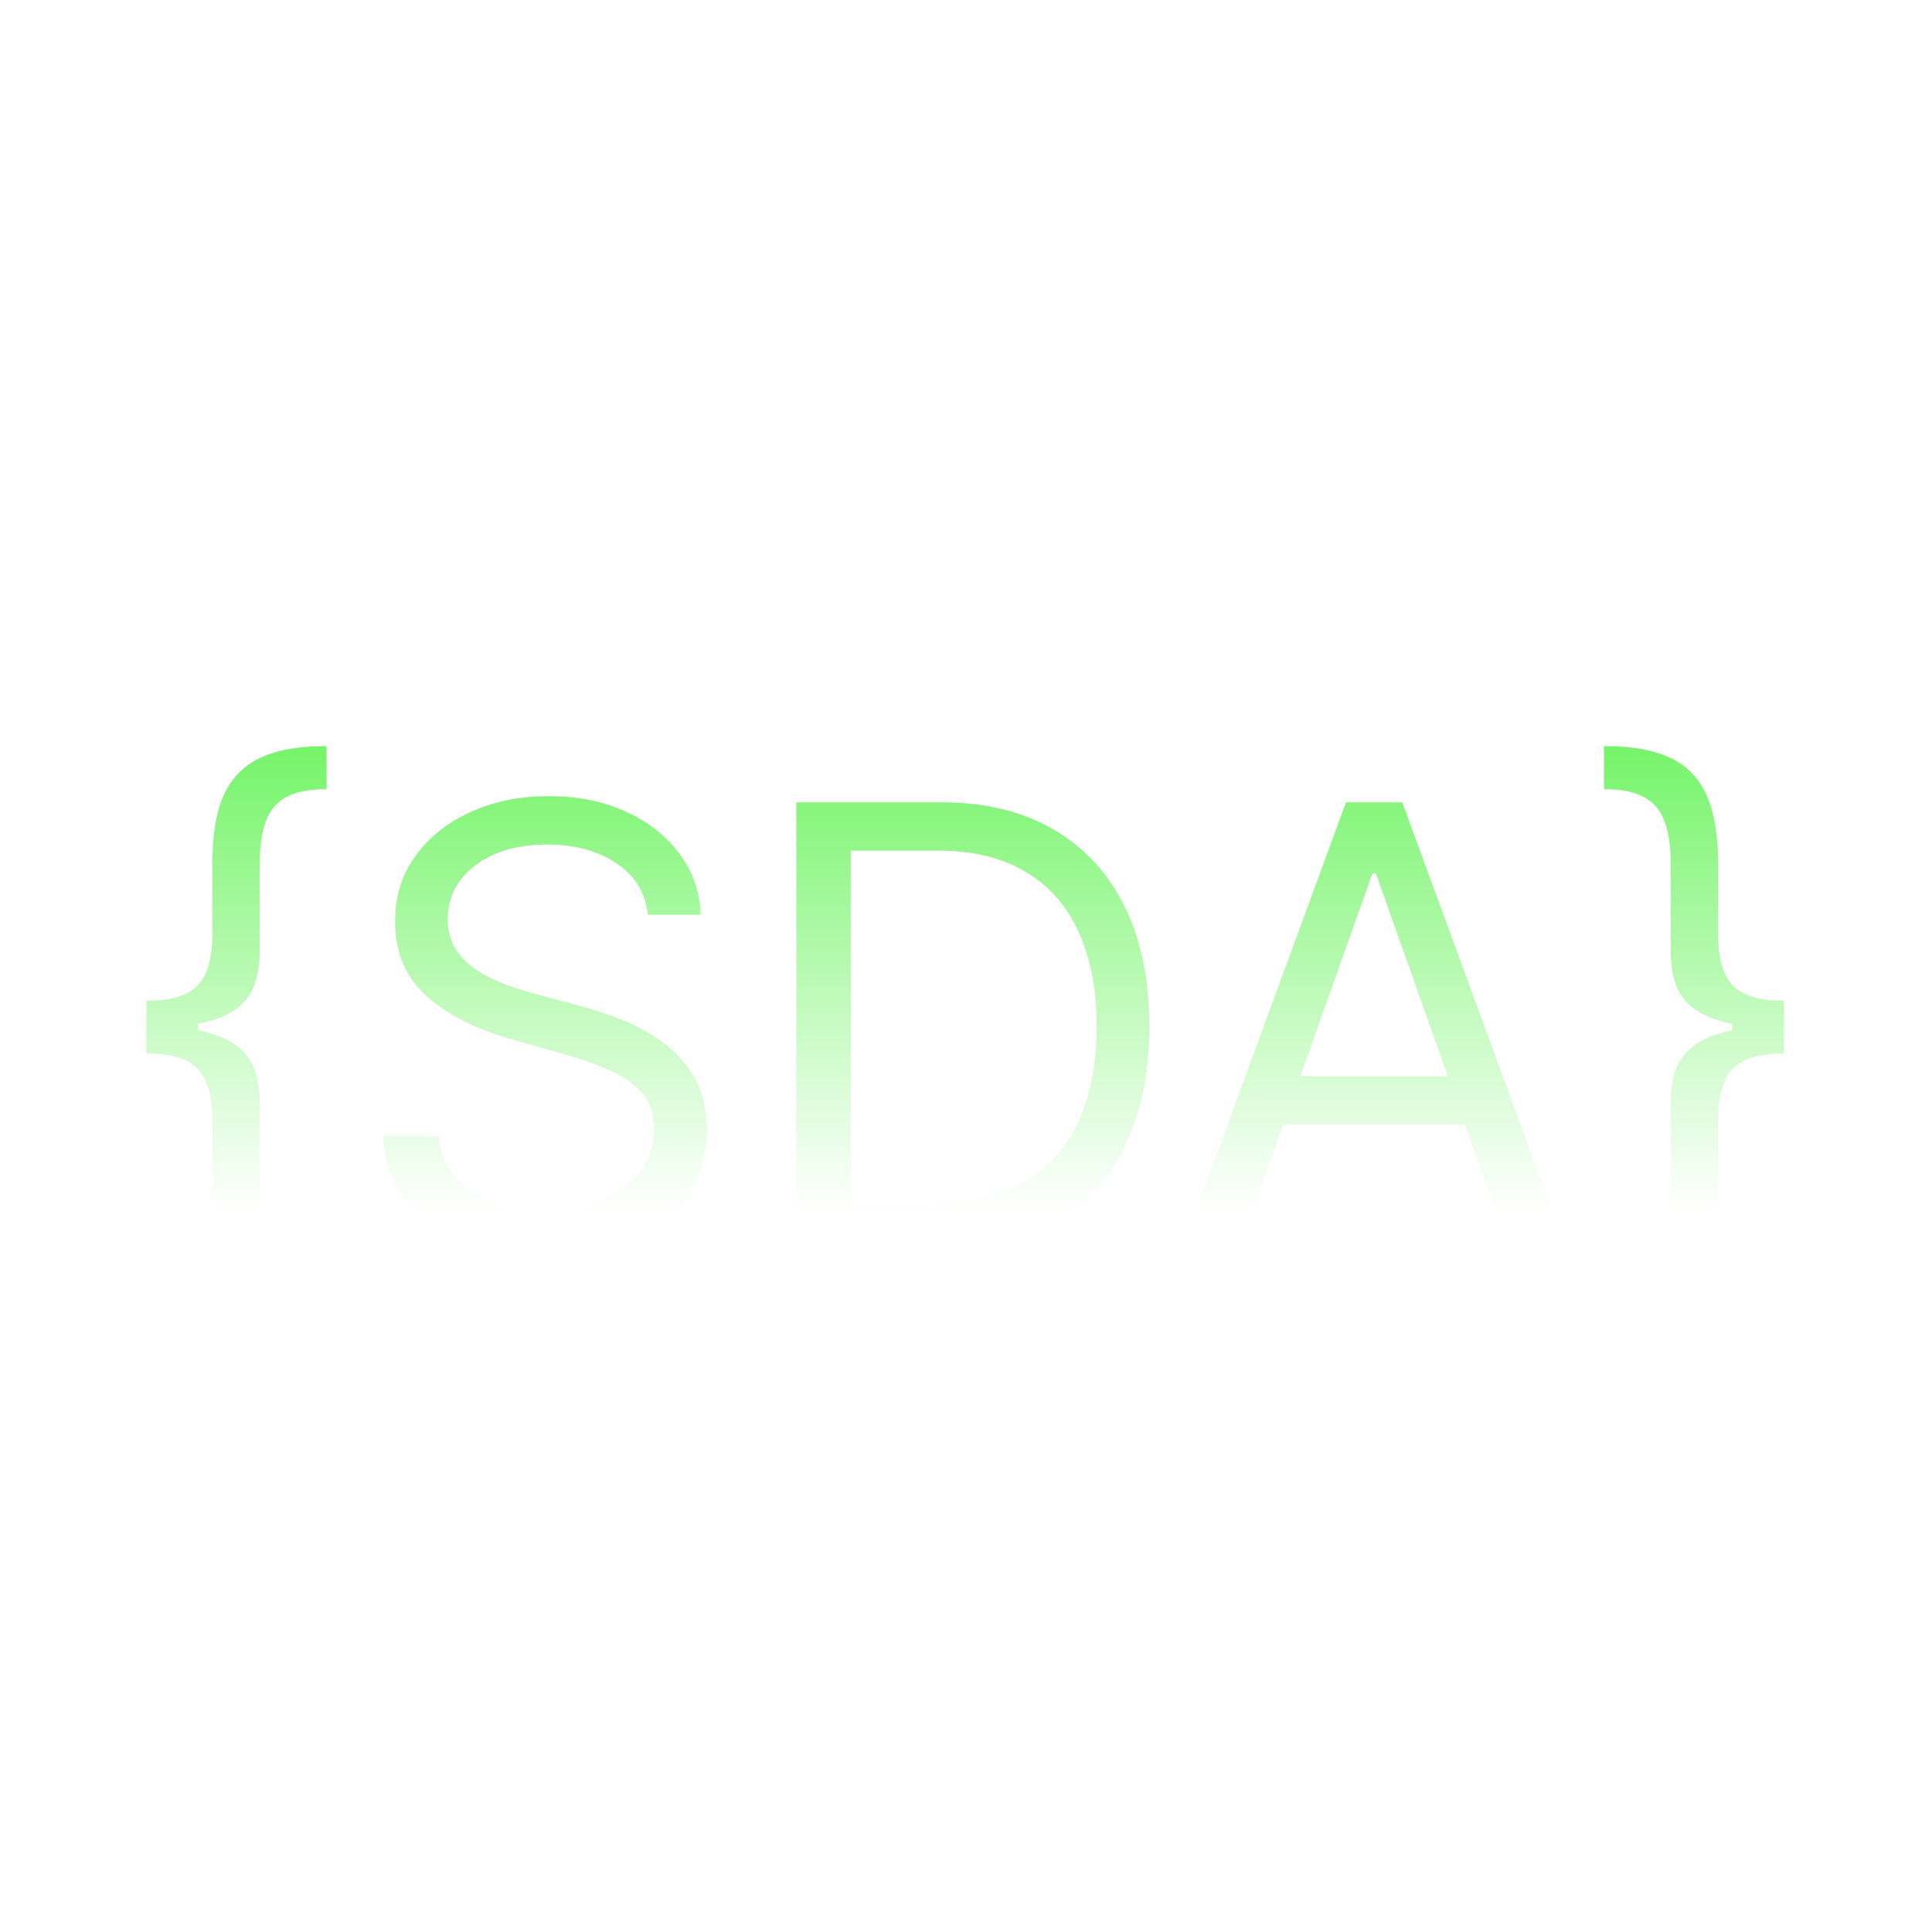 <svg width="250" height="250" viewBox="0 0 250 250" fill="none" xmlns="http://www.w3.org/2000/svg">
<g filter="url(#filter0_di_16_13)">
<path d="M18.954 125.023V121.5C22.117 121.5 24.324 120.837 25.574 119.511C26.843 118.186 27.477 115.97 27.477 112.864V103.773C27.477 101.159 27.724 98.896 28.216 96.983C28.727 95.07 29.551 93.489 30.688 92.239C31.824 90.989 33.339 90.061 35.233 89.454C37.127 88.849 39.466 88.546 42.25 88.546V94.114C40.053 94.114 38.32 94.454 37.051 95.136C35.801 95.818 34.911 96.879 34.381 98.318C33.869 99.739 33.614 101.557 33.614 103.773V115.136C33.614 116.614 33.415 117.958 33.017 119.17C32.638 120.383 31.928 121.424 30.886 122.295C29.845 123.167 28.358 123.839 26.426 124.312C24.513 124.786 22.023 125.023 18.954 125.023ZM42.25 161.273C39.466 161.273 37.127 160.97 35.233 160.364C33.339 159.758 31.824 158.83 30.688 157.58C29.551 156.33 28.727 154.748 28.216 152.835C27.724 150.922 27.477 148.659 27.477 146.045V136.955C27.477 133.848 26.843 131.633 25.574 130.307C24.324 128.981 22.117 128.318 18.954 128.318V124.795C22.023 124.795 24.513 125.032 26.426 125.506C28.358 125.979 29.845 126.652 30.886 127.523C31.928 128.394 32.638 129.436 33.017 130.648C33.415 131.86 33.614 133.205 33.614 134.682V146.045C33.614 148.261 33.869 150.08 34.381 151.5C34.911 152.92 35.801 153.972 37.051 154.653C38.32 155.354 40.053 155.705 42.25 155.705V161.273ZM18.954 128.318V121.5H25.659V128.318H18.954ZM83.848 110.364C83.507 107.485 82.124 105.25 79.7 103.659C77.276 102.068 74.303 101.273 70.78 101.273C68.204 101.273 65.95 101.689 64.019 102.523C62.106 103.356 60.609 104.502 59.53 105.96C58.469 107.419 57.939 109.076 57.939 110.932C57.939 112.485 58.308 113.82 59.047 114.938C59.804 116.036 60.77 116.955 61.945 117.693C63.119 118.413 64.35 119.009 65.638 119.483C66.926 119.937 68.109 120.307 69.189 120.591L75.098 122.182C76.613 122.58 78.299 123.129 80.155 123.83C82.03 124.53 83.82 125.487 85.524 126.699C87.248 127.892 88.668 129.426 89.785 131.301C90.903 133.176 91.462 135.477 91.462 138.205C91.462 141.348 90.638 144.189 88.99 146.727C87.361 149.265 84.975 151.282 81.831 152.778C78.706 154.275 74.909 155.023 70.439 155.023C66.272 155.023 62.664 154.35 59.615 153.006C56.585 151.661 54.198 149.786 52.456 147.381C50.733 144.975 49.757 142.182 49.53 139H56.803C56.992 141.197 57.731 143.015 59.019 144.455C60.325 145.875 61.973 146.936 63.962 147.636C65.969 148.318 68.128 148.659 70.439 148.659C73.128 148.659 75.543 148.223 77.683 147.352C79.823 146.462 81.519 145.231 82.769 143.659C84.019 142.068 84.644 140.212 84.644 138.091C84.644 136.159 84.104 134.587 83.024 133.375C81.945 132.163 80.524 131.178 78.763 130.42C77.001 129.663 75.098 129 73.053 128.432L65.894 126.386C61.348 125.08 57.749 123.214 55.098 120.79C52.447 118.366 51.121 115.193 51.121 111.273C51.121 108.015 52.001 105.174 53.763 102.75C55.543 100.307 57.929 98.413 60.922 97.068C63.933 95.704 67.295 95.023 71.007 95.023C74.757 95.023 78.09 95.695 81.007 97.04C83.924 98.365 86.234 100.184 87.939 102.494C89.662 104.805 90.572 107.428 90.666 110.364H83.848ZM121 154H103.045V95.818H121.795C127.439 95.818 132.269 96.983 136.284 99.312C140.299 101.623 143.377 104.947 145.517 109.284C147.657 113.602 148.727 118.773 148.727 124.795C148.727 130.856 147.648 136.074 145.489 140.449C143.33 144.805 140.186 148.157 136.057 150.506C131.928 152.835 126.909 154 121 154ZM110.091 147.75H120.545C125.356 147.75 129.343 146.822 132.506 144.966C135.669 143.11 138.027 140.468 139.58 137.04C141.133 133.612 141.909 129.53 141.909 124.795C141.909 120.098 141.142 116.055 139.608 112.665C138.074 109.256 135.782 106.642 132.733 104.824C129.684 102.987 125.886 102.068 121.341 102.068H110.091V147.75ZM160.197 154H152.811L174.175 95.818H181.447L202.811 154H195.425L178.038 105.023H177.584L160.197 154ZM162.925 131.273H192.697V137.523H162.925V131.273ZM230.851 124.795V128.318C227.688 128.318 225.472 128.981 224.203 130.307C222.953 131.633 222.328 133.848 222.328 136.955V146.045C222.328 148.659 222.072 150.922 221.561 152.835C221.069 154.748 220.254 156.33 219.118 157.58C217.982 158.83 216.466 159.758 214.572 160.364C212.679 160.97 210.339 161.273 207.555 161.273V155.705C209.752 155.705 211.476 155.354 212.726 154.653C213.995 153.972 214.885 152.92 215.396 151.5C215.927 150.08 216.192 148.261 216.192 146.045V134.682C216.192 133.205 216.381 131.86 216.76 130.648C217.158 129.436 217.877 128.394 218.919 127.523C219.961 126.652 221.438 125.979 223.351 125.506C225.283 125.032 227.783 124.795 230.851 124.795ZM207.555 88.546C210.339 88.546 212.679 88.849 214.572 89.454C216.466 90.061 217.982 90.989 219.118 92.239C220.254 93.489 221.069 95.07 221.561 96.983C222.072 98.896 222.328 101.159 222.328 103.773V112.864C222.328 115.97 222.953 118.186 224.203 119.511C225.472 120.837 227.688 121.5 230.851 121.5V125.023C227.783 125.023 225.283 124.786 223.351 124.312C221.438 123.839 219.961 123.167 218.919 122.295C217.877 121.424 217.158 120.383 216.76 119.17C216.381 117.958 216.192 116.614 216.192 115.136V103.773C216.192 101.557 215.927 99.739 215.396 98.318C214.885 96.879 213.995 95.818 212.726 95.136C211.476 94.454 209.752 94.114 207.555 94.114V88.546ZM230.851 121.5V128.318H224.146V121.5H230.851Z" fill="url(#paint0_linear_16_13)"/>
</g>
<defs>
<filter id="filter0_di_16_13" x="14.954" y="88.545" width="219.896" height="80.727" filterUnits="userSpaceOnUse" color-interpolation-filters="sRGB">
<feFlood flood-opacity="0" result="BackgroundImageFix"/>
<feColorMatrix in="SourceAlpha" type="matrix" values="0 0 0 0 0 0 0 0 0 0 0 0 0 0 0 0 0 0 127 0" result="hardAlpha"/>
<feOffset dy="4"/>
<feGaussianBlur stdDeviation="2"/>
<feComposite in2="hardAlpha" operator="out"/>
<feColorMatrix type="matrix" values="0 0 0 0 0 0 0 0 0 0 0 0 0 0 0 0 0 0 0.25 0"/>
<feBlend mode="normal" in2="BackgroundImageFix" result="effect1_dropShadow_16_13"/>
<feBlend mode="normal" in="SourceGraphic" in2="effect1_dropShadow_16_13" result="shape"/>
<feColorMatrix in="SourceAlpha" type="matrix" values="0 0 0 0 0 0 0 0 0 0 0 0 0 0 0 0 0 0 127 0" result="hardAlpha"/>
<feOffset dy="4"/>
<feGaussianBlur stdDeviation="2"/>
<feComposite in2="hardAlpha" operator="arithmetic" k2="-1" k3="1"/>
<feColorMatrix type="matrix" values="0 0 0 0 0 0 0 0 0 0 0 0 0 0 0 0 0 0 0.25 0"/>
<feBlend mode="normal" in2="shape" result="effect2_innerShadow_16_13"/>
</filter>
<linearGradient id="paint0_linear_16_13" x1="125" y1="148.86" x2="125" y2="68.82" gradientUnits="userSpaceOnUse">
<stop stop-color="white"/>
<stop offset="1" stop-color="#48F038"/>
</linearGradient>
</defs>
</svg>
